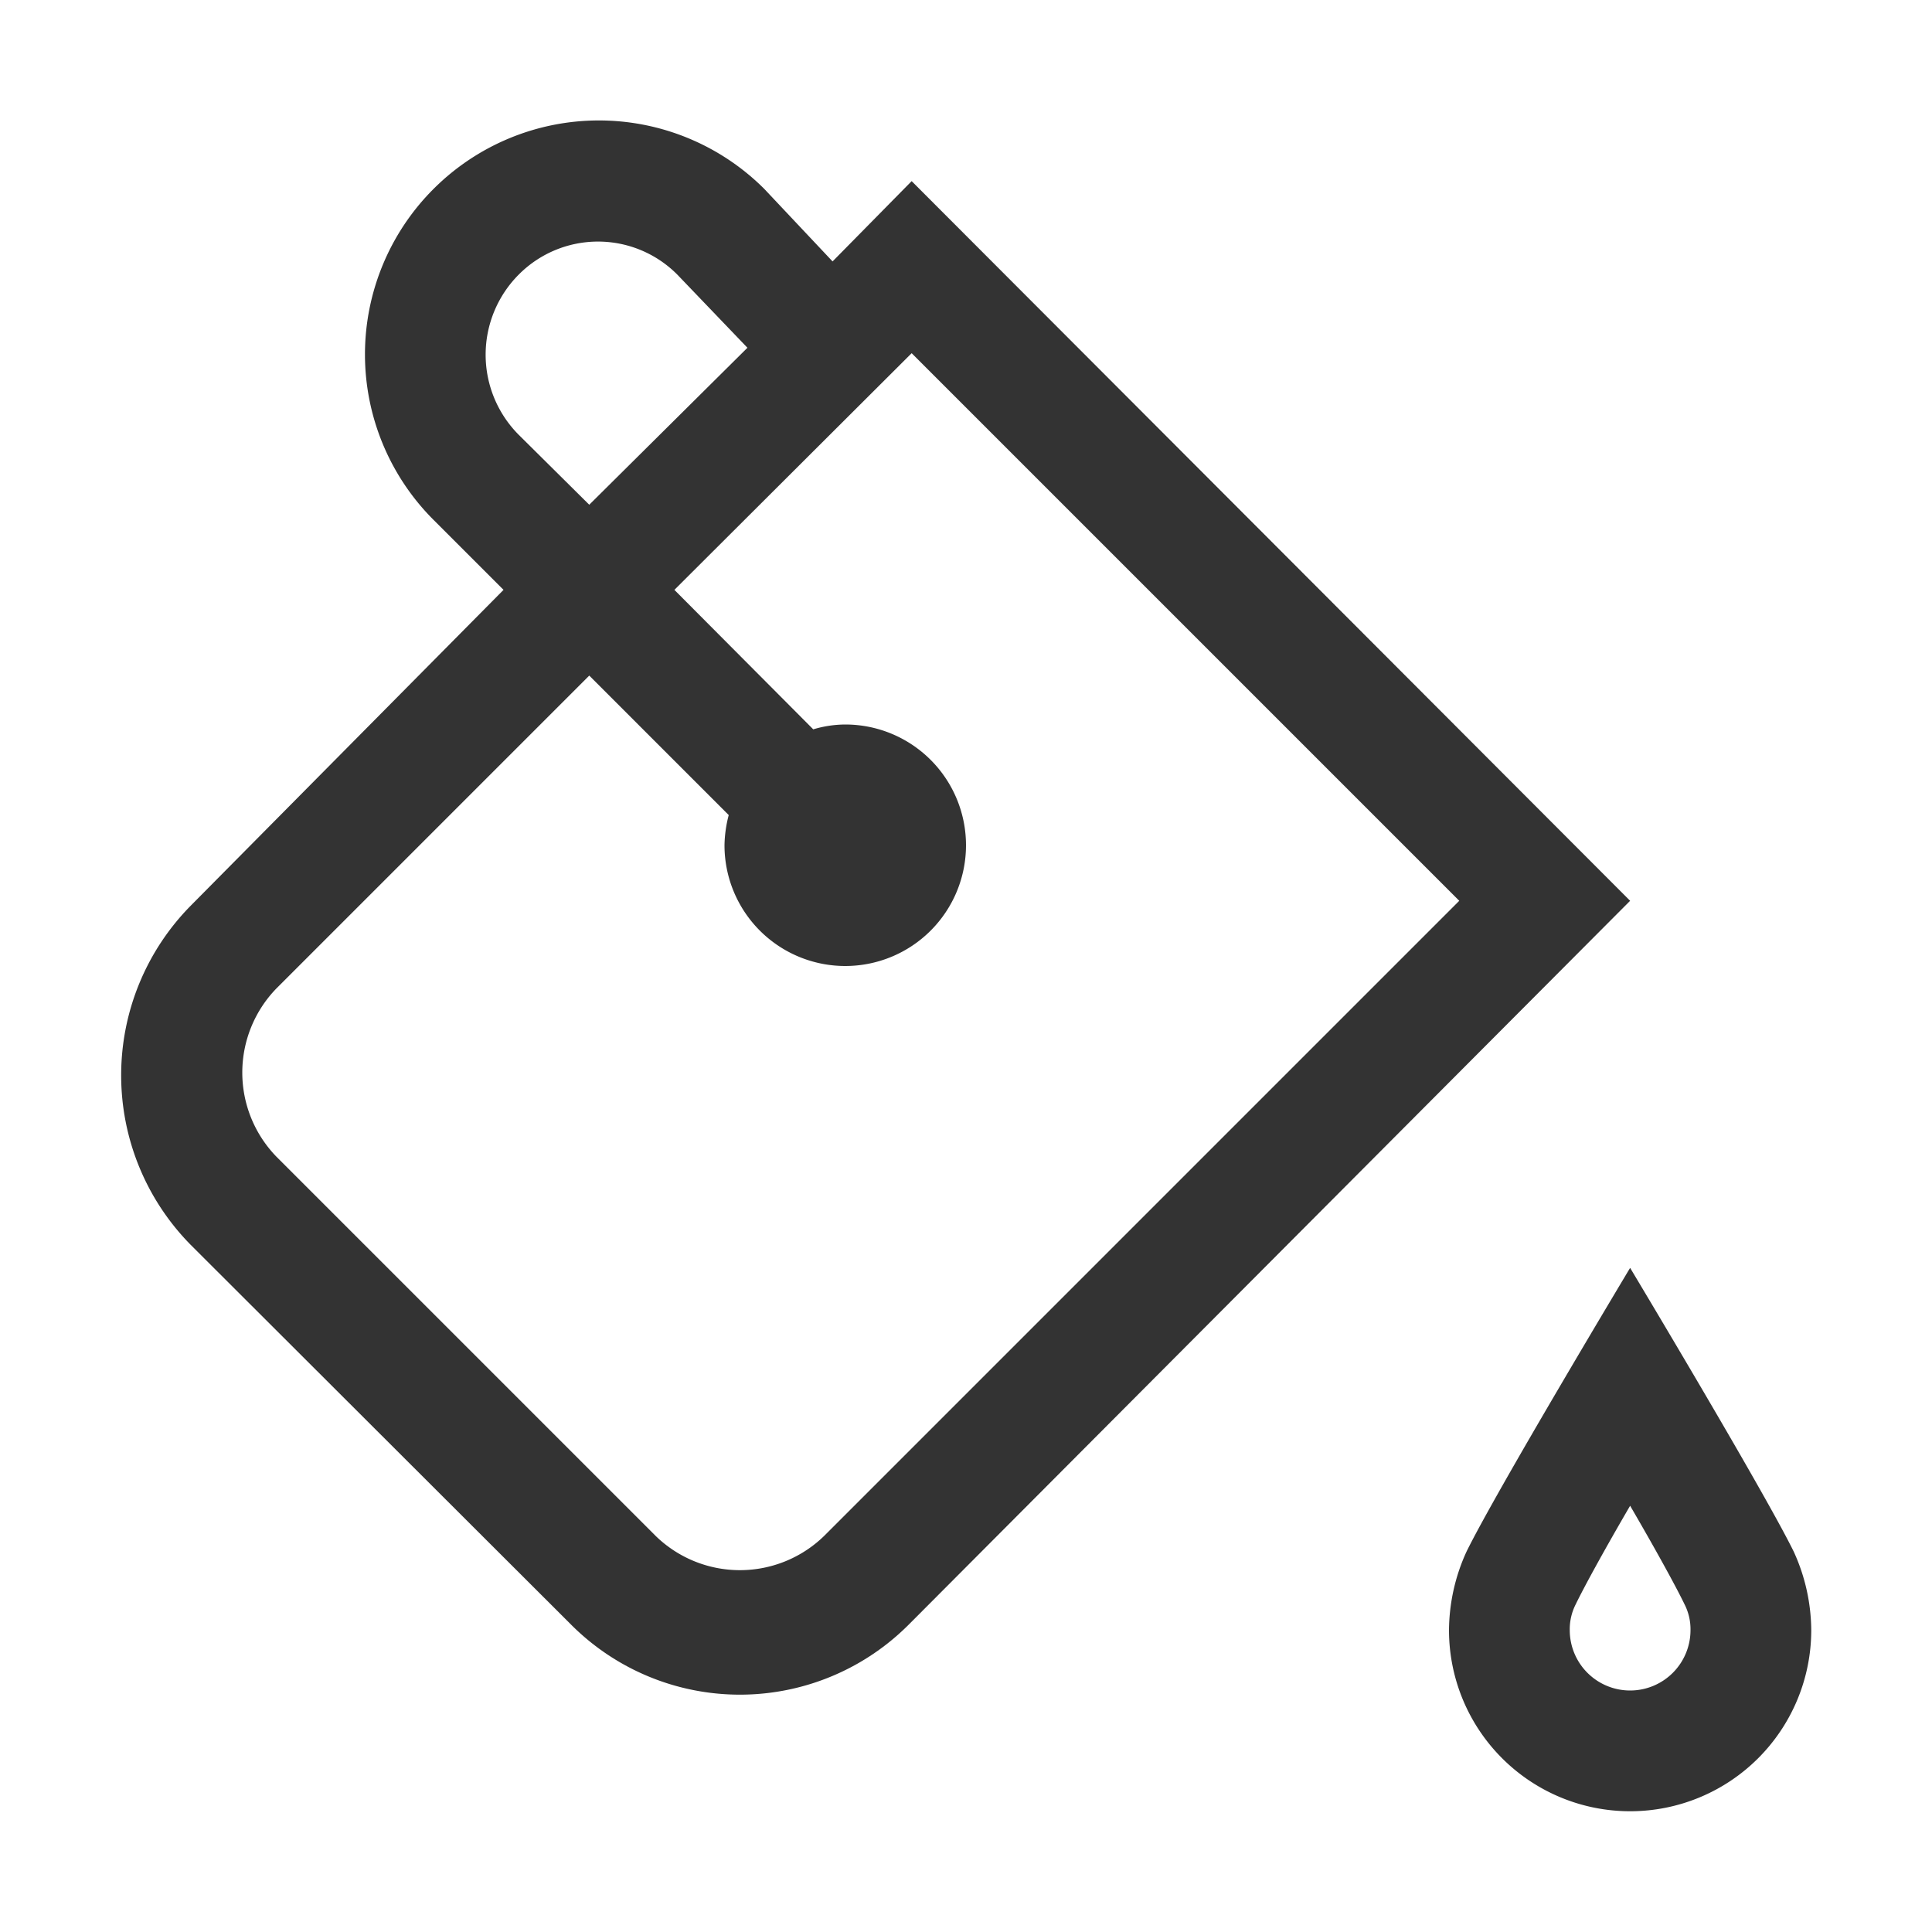 <svg id="Layer_1" data-name="Layer 1" xmlns="http://www.w3.org/2000/svg" viewBox="0 0 32 32"><defs><style>.cls-1{fill:#333;}</style></defs><path class="cls-1" d="M29.71,25.7C29.22,24.7,27,21,27,21s-2.22,3.7-2.71,4.7A3.17,3.17,0,0,0,24,27a3,3,0,0,0,6,0A3.17,3.17,0,0,0,29.71,25.7ZM27,28a1,1,0,0,1-1-1,.91.91,0,0,1,.1-.43c.14-.29.48-.91.9-1.63.42.72.76,1.34.9,1.63A.91.91,0,0,1,28,27,1,1,0,0,1,27,28Z"/><path class="cls-1" d="M15.1,3,13.79,4.33l-1.13-1.2A3.87,3.87,0,0,0,7.18,8.61L8.34,9.77,3.16,15a4,4,0,0,0,0,5.62l6.29,6.28a3.95,3.95,0,0,0,5.61,0L27,14.92ZM8.59,4.55a1.85,1.85,0,0,1,2.63,0l1.16,1.21L9.76,8.36,8.59,7.2A1.88,1.88,0,0,1,8.59,4.55Zm5.06,20.89a2,2,0,0,1-2.79,0L4.58,19.16a2,2,0,0,1,0-2.79l5.18-5.18,2.31,2.31A2.08,2.08,0,0,0,12,14a2,2,0,1,0,2-2,1.89,1.89,0,0,0-.53.08l-2.3-2.31L15.1,5.85l9.07,9.07Z"/></svg>